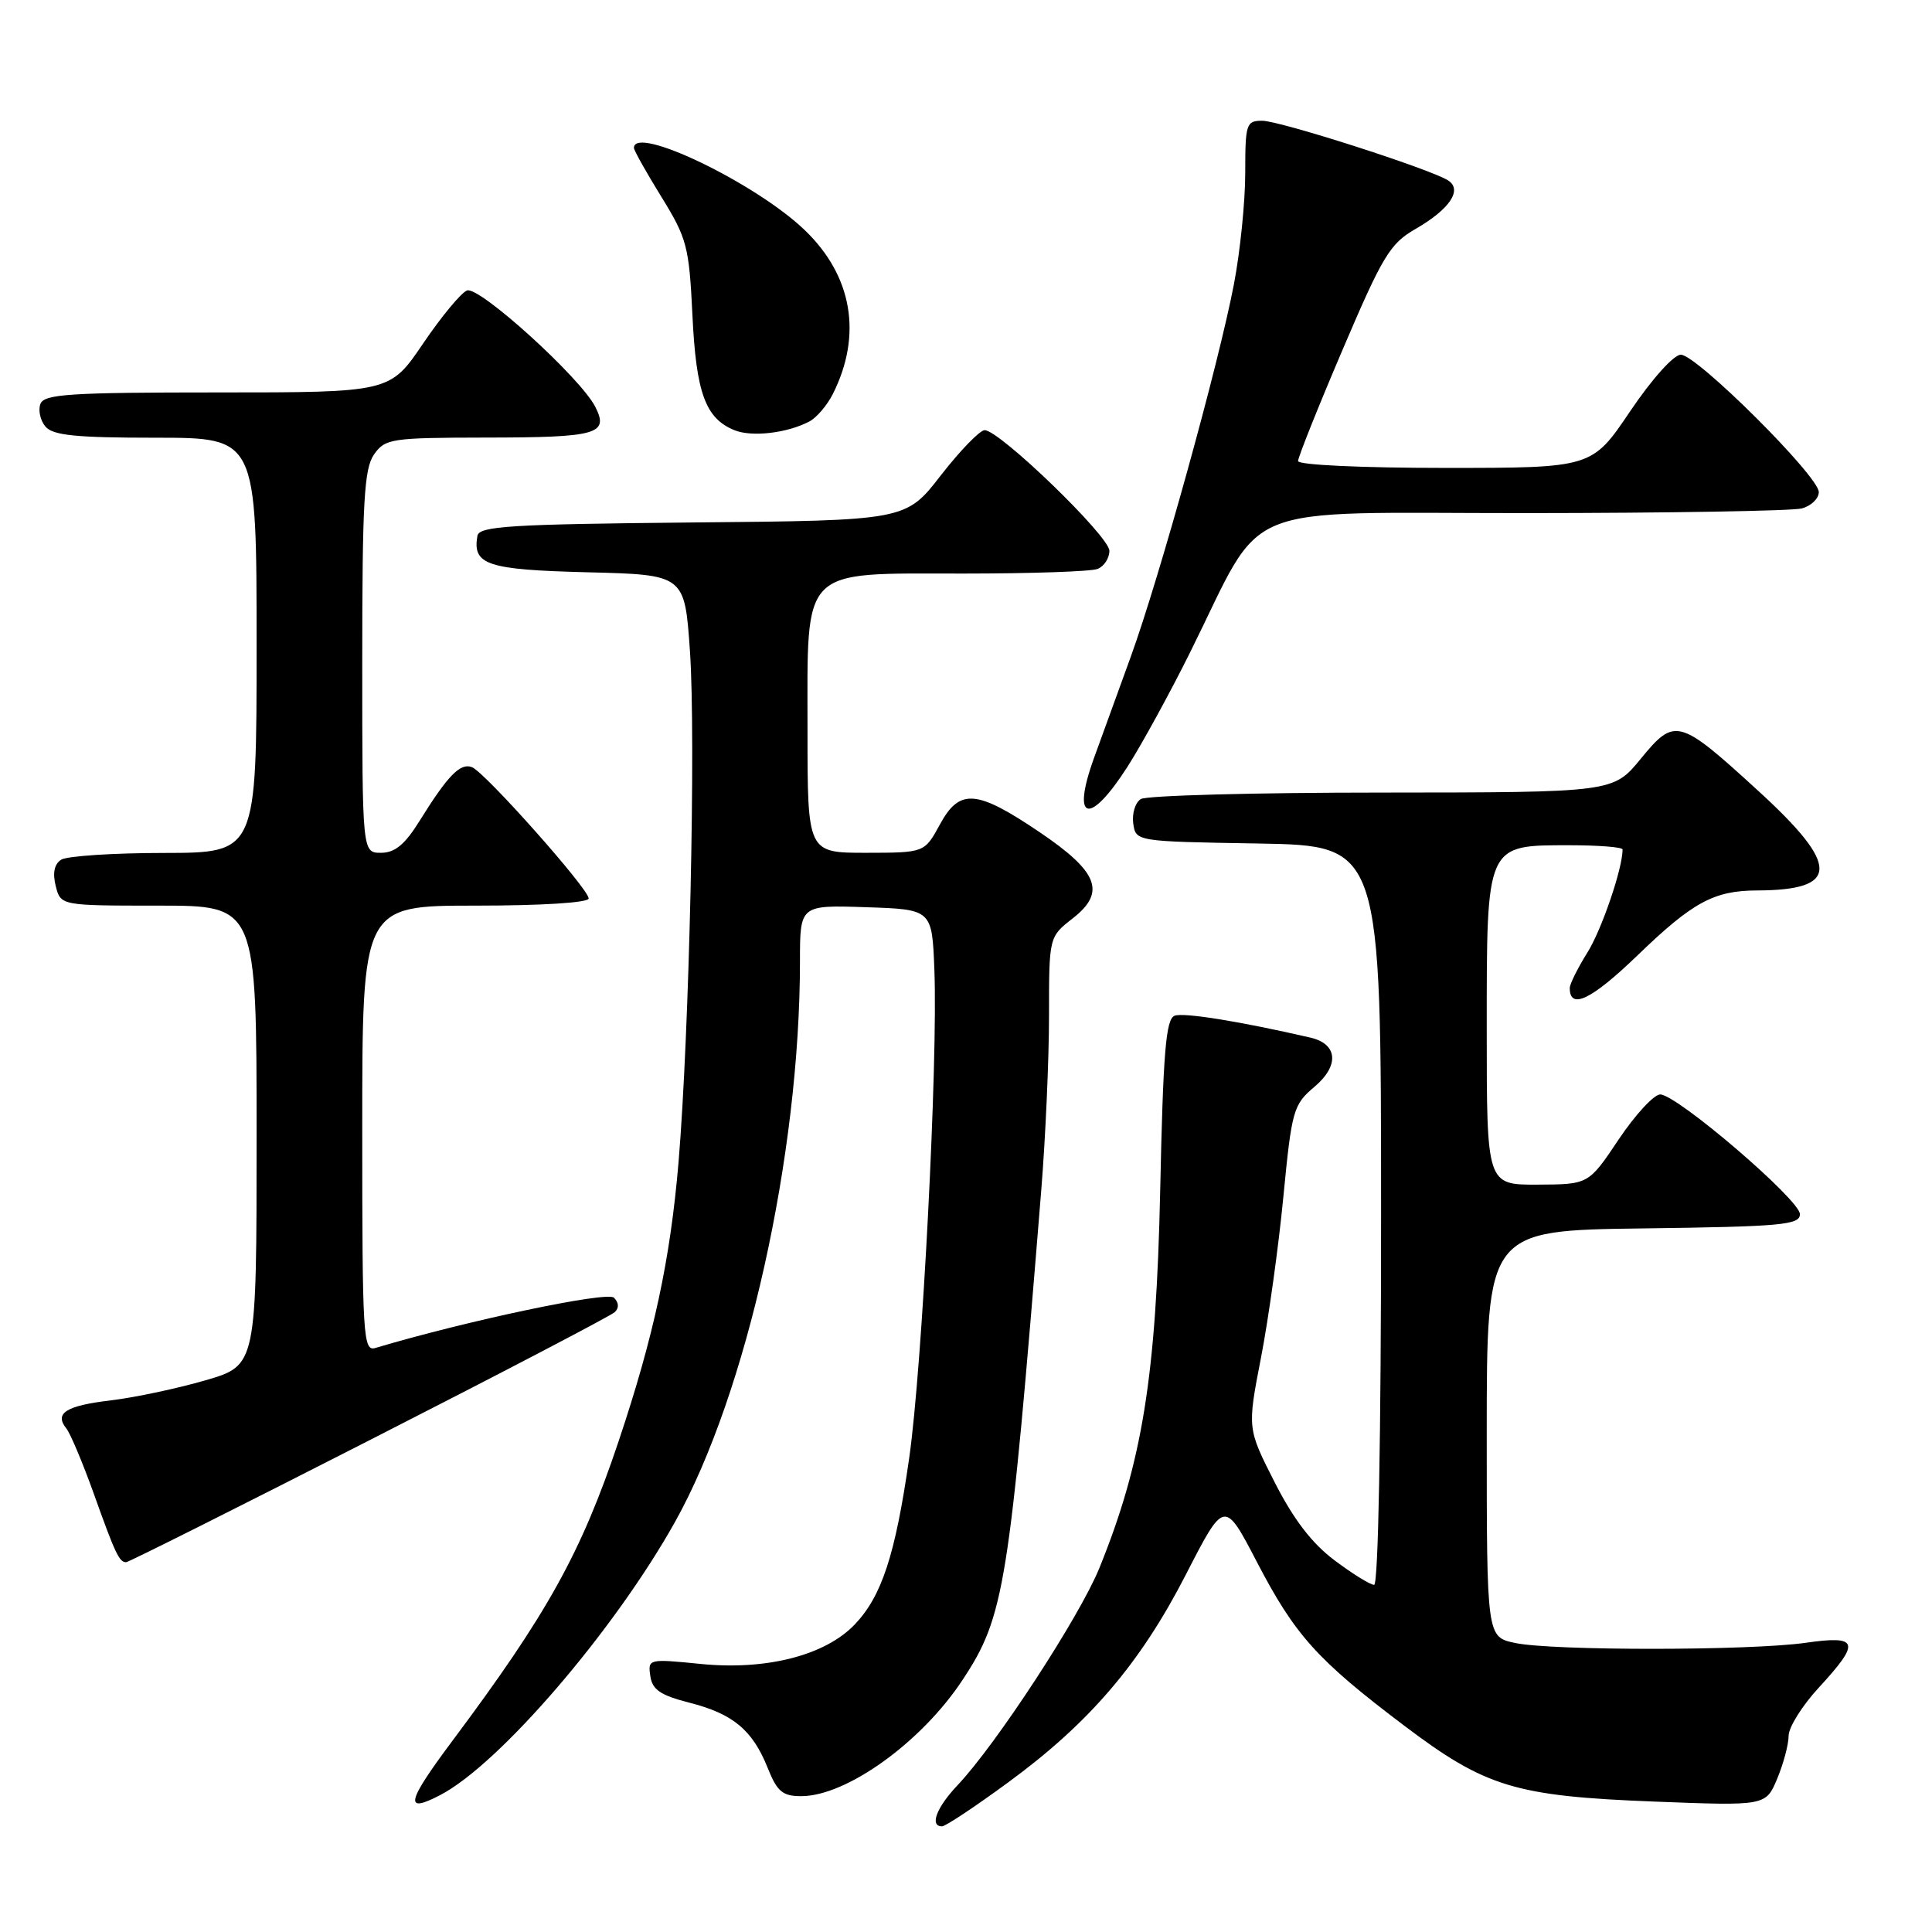 <?xml version="1.0" encoding="UTF-8" standalone="no"?>
<!DOCTYPE svg PUBLIC "-//W3C//DTD SVG 1.1//EN" "http://www.w3.org/Graphics/SVG/1.1/DTD/svg11.dtd" >
<svg xmlns="http://www.w3.org/2000/svg" xmlns:xlink="http://www.w3.org/1999/xlink" version="1.1" viewBox="0 0 256 256">
 <g >
 <path fill="currentColor"
d=" M 133.57 236.19 C 144.35 228.30 151.09 220.42 157.14 208.63 C 162.24 198.70 162.24 198.70 166.55 206.98 C 171.60 216.68 174.53 219.94 186.00 228.61 C 196.84 236.81 200.75 238.00 219.24 238.72 C 233.98 239.29 233.98 239.29 235.49 235.68 C 236.32 233.69 237.00 231.14 237.00 230.01 C 237.00 228.88 238.80 226.00 241.00 223.62 C 246.57 217.57 246.31 216.67 239.25 217.68 C 231.90 218.73 205.66 218.75 200.75 217.70 C 197.00 216.91 197.00 216.91 197.00 189.97 C 197.00 163.04 197.00 163.04 217.75 162.77 C 236.12 162.53 238.50 162.31 238.50 160.88 C 238.50 158.99 222.23 145.05 219.99 145.02 C 219.17 145.01 216.69 147.69 214.49 150.97 C 210.50 156.94 210.50 156.94 203.75 156.97 C 197.00 157.00 197.00 157.00 197.00 136.50 C 197.00 111.69 196.86 112.00 208.00 112.00 C 211.85 112.00 215.00 112.25 215.00 112.56 C 215.00 115.08 212.23 123.21 210.33 126.23 C 209.05 128.28 208.00 130.39 208.00 130.92 C 208.00 133.86 210.88 132.47 216.95 126.62 C 224.29 119.53 227.09 118.01 232.82 117.99 C 243.77 117.95 243.83 114.72 233.04 104.85 C 222.44 95.15 221.94 95.02 217.41 100.54 C 213.76 105.00 213.76 105.00 183.13 105.02 C 166.28 105.02 151.90 105.41 151.16 105.88 C 150.43 106.34 149.98 107.80 150.16 109.11 C 150.50 111.50 150.50 111.50 166.75 111.77 C 183.00 112.05 183.00 112.05 183.00 161.02 C 183.00 190.26 182.63 210.00 182.08 210.00 C 181.57 210.00 179.21 208.54 176.83 206.75 C 173.83 204.50 171.39 201.31 168.89 196.39 C 165.27 189.27 165.27 189.27 167.09 179.89 C 168.09 174.72 169.43 165.10 170.06 158.50 C 171.17 147.07 171.37 146.38 174.18 144.00 C 177.50 141.19 177.26 138.33 173.64 137.49 C 164.33 135.34 156.83 134.13 155.64 134.59 C 154.48 135.03 154.12 139.44 153.73 157.82 C 153.20 182.38 151.37 193.74 145.67 207.78 C 143.05 214.22 132.02 231.12 126.88 236.55 C 124.09 239.50 123.14 242.00 124.82 242.00 C 125.28 242.00 129.21 239.39 133.57 236.19 Z  M 58.32 237.86 C 66.16 233.79 81.38 216.08 89.44 201.67 C 98.95 184.67 106.00 153.02 106.00 127.36 C 106.00 119.92 106.00 119.92 114.75 120.21 C 123.50 120.50 123.50 120.50 123.81 128.50 C 124.29 140.76 122.20 181.20 120.47 193.22 C 118.63 206.05 116.83 211.52 113.24 215.27 C 109.32 219.36 101.51 221.35 92.84 220.48 C 85.93 219.79 85.84 219.81 86.17 222.08 C 86.43 223.90 87.51 224.63 91.33 225.61 C 97.12 227.08 99.71 229.23 101.72 234.25 C 102.97 237.39 103.69 238.00 106.16 238.00 C 112.17 238.00 122.09 230.86 127.53 222.62 C 133.10 214.20 133.72 210.30 137.97 157.73 C 138.54 150.71 139.00 140.28 139.00 134.55 C 139.00 124.14 139.00 124.14 142.14 121.69 C 146.58 118.22 145.55 115.54 137.76 110.27 C 129.38 104.61 127.15 104.44 124.54 109.25 C 122.50 112.99 122.50 112.99 114.75 113.00 C 107.00 113.00 107.00 113.00 107.00 96.81 C 107.00 74.89 105.90 76.00 127.59 76.00 C 136.53 76.00 144.55 75.73 145.42 75.39 C 146.29 75.06 147.00 73.97 147.00 72.98 C 147.00 71.07 132.45 57.00 130.47 57.00 C 129.84 57.00 127.23 59.69 124.67 62.98 C 120.03 68.97 120.03 68.97 91.78 69.23 C 67.59 69.46 63.49 69.72 63.26 71.00 C 62.59 74.85 64.51 75.49 77.82 75.83 C 90.72 76.15 90.72 76.15 91.42 86.25 C 92.22 97.81 91.34 136.95 89.91 154.00 C 88.82 166.90 86.65 177.01 81.96 191.00 C 77.00 205.79 72.53 213.83 59.93 230.69 C 53.86 238.82 53.51 240.37 58.32 237.86 Z  M 48.90 190.87 C 66.28 182.01 80.93 174.36 81.45 173.87 C 82.05 173.32 82.01 172.61 81.35 171.95 C 80.47 171.07 61.88 174.99 49.75 178.61 C 48.11 179.10 48.00 177.26 48.00 149.57 C 48.00 120.00 48.00 120.00 63.00 120.00 C 71.82 120.00 78.00 119.61 78.00 119.05 C 78.00 117.78 64.24 102.30 62.53 101.65 C 60.99 101.06 59.34 102.75 55.61 108.75 C 53.66 111.90 52.33 113.00 50.49 113.00 C 48.00 113.00 48.00 113.00 48.00 87.72 C 48.00 66.46 48.25 62.09 49.56 60.22 C 51.03 58.12 51.82 58.00 64.31 57.98 C 79.16 57.97 80.72 57.53 78.88 53.91 C 76.93 50.06 63.49 37.87 61.88 38.49 C 61.10 38.79 58.48 41.95 56.06 45.52 C 51.67 52.00 51.67 52.00 28.80 52.00 C 9.31 52.00 5.85 52.22 5.36 53.51 C 5.04 54.34 5.33 55.69 6.01 56.51 C 6.99 57.69 10.00 58.00 20.62 58.00 C 34.00 58.00 34.00 58.00 34.00 85.50 C 34.00 113.00 34.00 113.00 21.75 113.02 C 15.01 113.02 8.88 113.43 8.11 113.91 C 7.20 114.49 6.95 115.67 7.38 117.39 C 8.04 120.00 8.04 120.00 21.02 120.00 C 34.00 120.00 34.00 120.00 34.00 150.46 C 34.00 180.92 34.00 180.92 27.25 182.89 C 23.54 183.97 17.91 185.17 14.74 185.55 C 8.73 186.26 7.16 187.25 8.80 189.29 C 9.33 189.96 10.96 193.83 12.42 197.90 C 15.27 205.88 15.80 207.00 16.71 207.00 C 17.03 207.00 31.52 199.74 48.90 190.87 Z  M 149.41 101.58 C 151.31 98.60 155.07 91.74 157.75 86.33 C 167.78 66.12 163.22 68.00 202.26 67.99 C 221.09 67.98 237.51 67.70 238.75 67.37 C 239.99 67.04 241.00 66.06 241.00 65.20 C 241.00 63.10 224.82 47.00 222.72 47.00 C 221.77 47.00 218.88 50.23 216.00 54.50 C 210.94 62.00 210.94 62.00 191.47 62.00 C 180.46 62.00 172.00 61.61 172.00 61.09 C 172.00 60.59 174.65 53.95 177.90 46.34 C 183.20 33.91 184.18 32.28 187.56 30.34 C 192.11 27.72 193.83 25.14 191.87 23.90 C 189.47 22.38 169.58 16.00 167.25 16.00 C 165.13 16.00 165.00 16.41 165.00 22.91 C 165.00 26.71 164.33 33.35 163.50 37.66 C 161.49 48.20 153.65 76.49 149.84 87.00 C 148.14 91.67 145.94 97.74 144.95 100.47 C 141.92 108.87 144.35 109.48 149.41 101.58 Z  M 107.24 55.85 C 108.20 55.35 109.59 53.72 110.35 52.22 C 114.29 44.39 112.95 36.56 106.64 30.50 C 100.18 24.28 84.00 16.49 84.00 19.60 C 84.00 19.93 85.64 22.85 87.64 26.09 C 91.03 31.58 91.31 32.66 91.75 41.75 C 92.24 52.06 93.47 55.44 97.31 57.00 C 99.61 57.94 104.29 57.40 107.24 55.85 Z "/>
</g>
</svg>